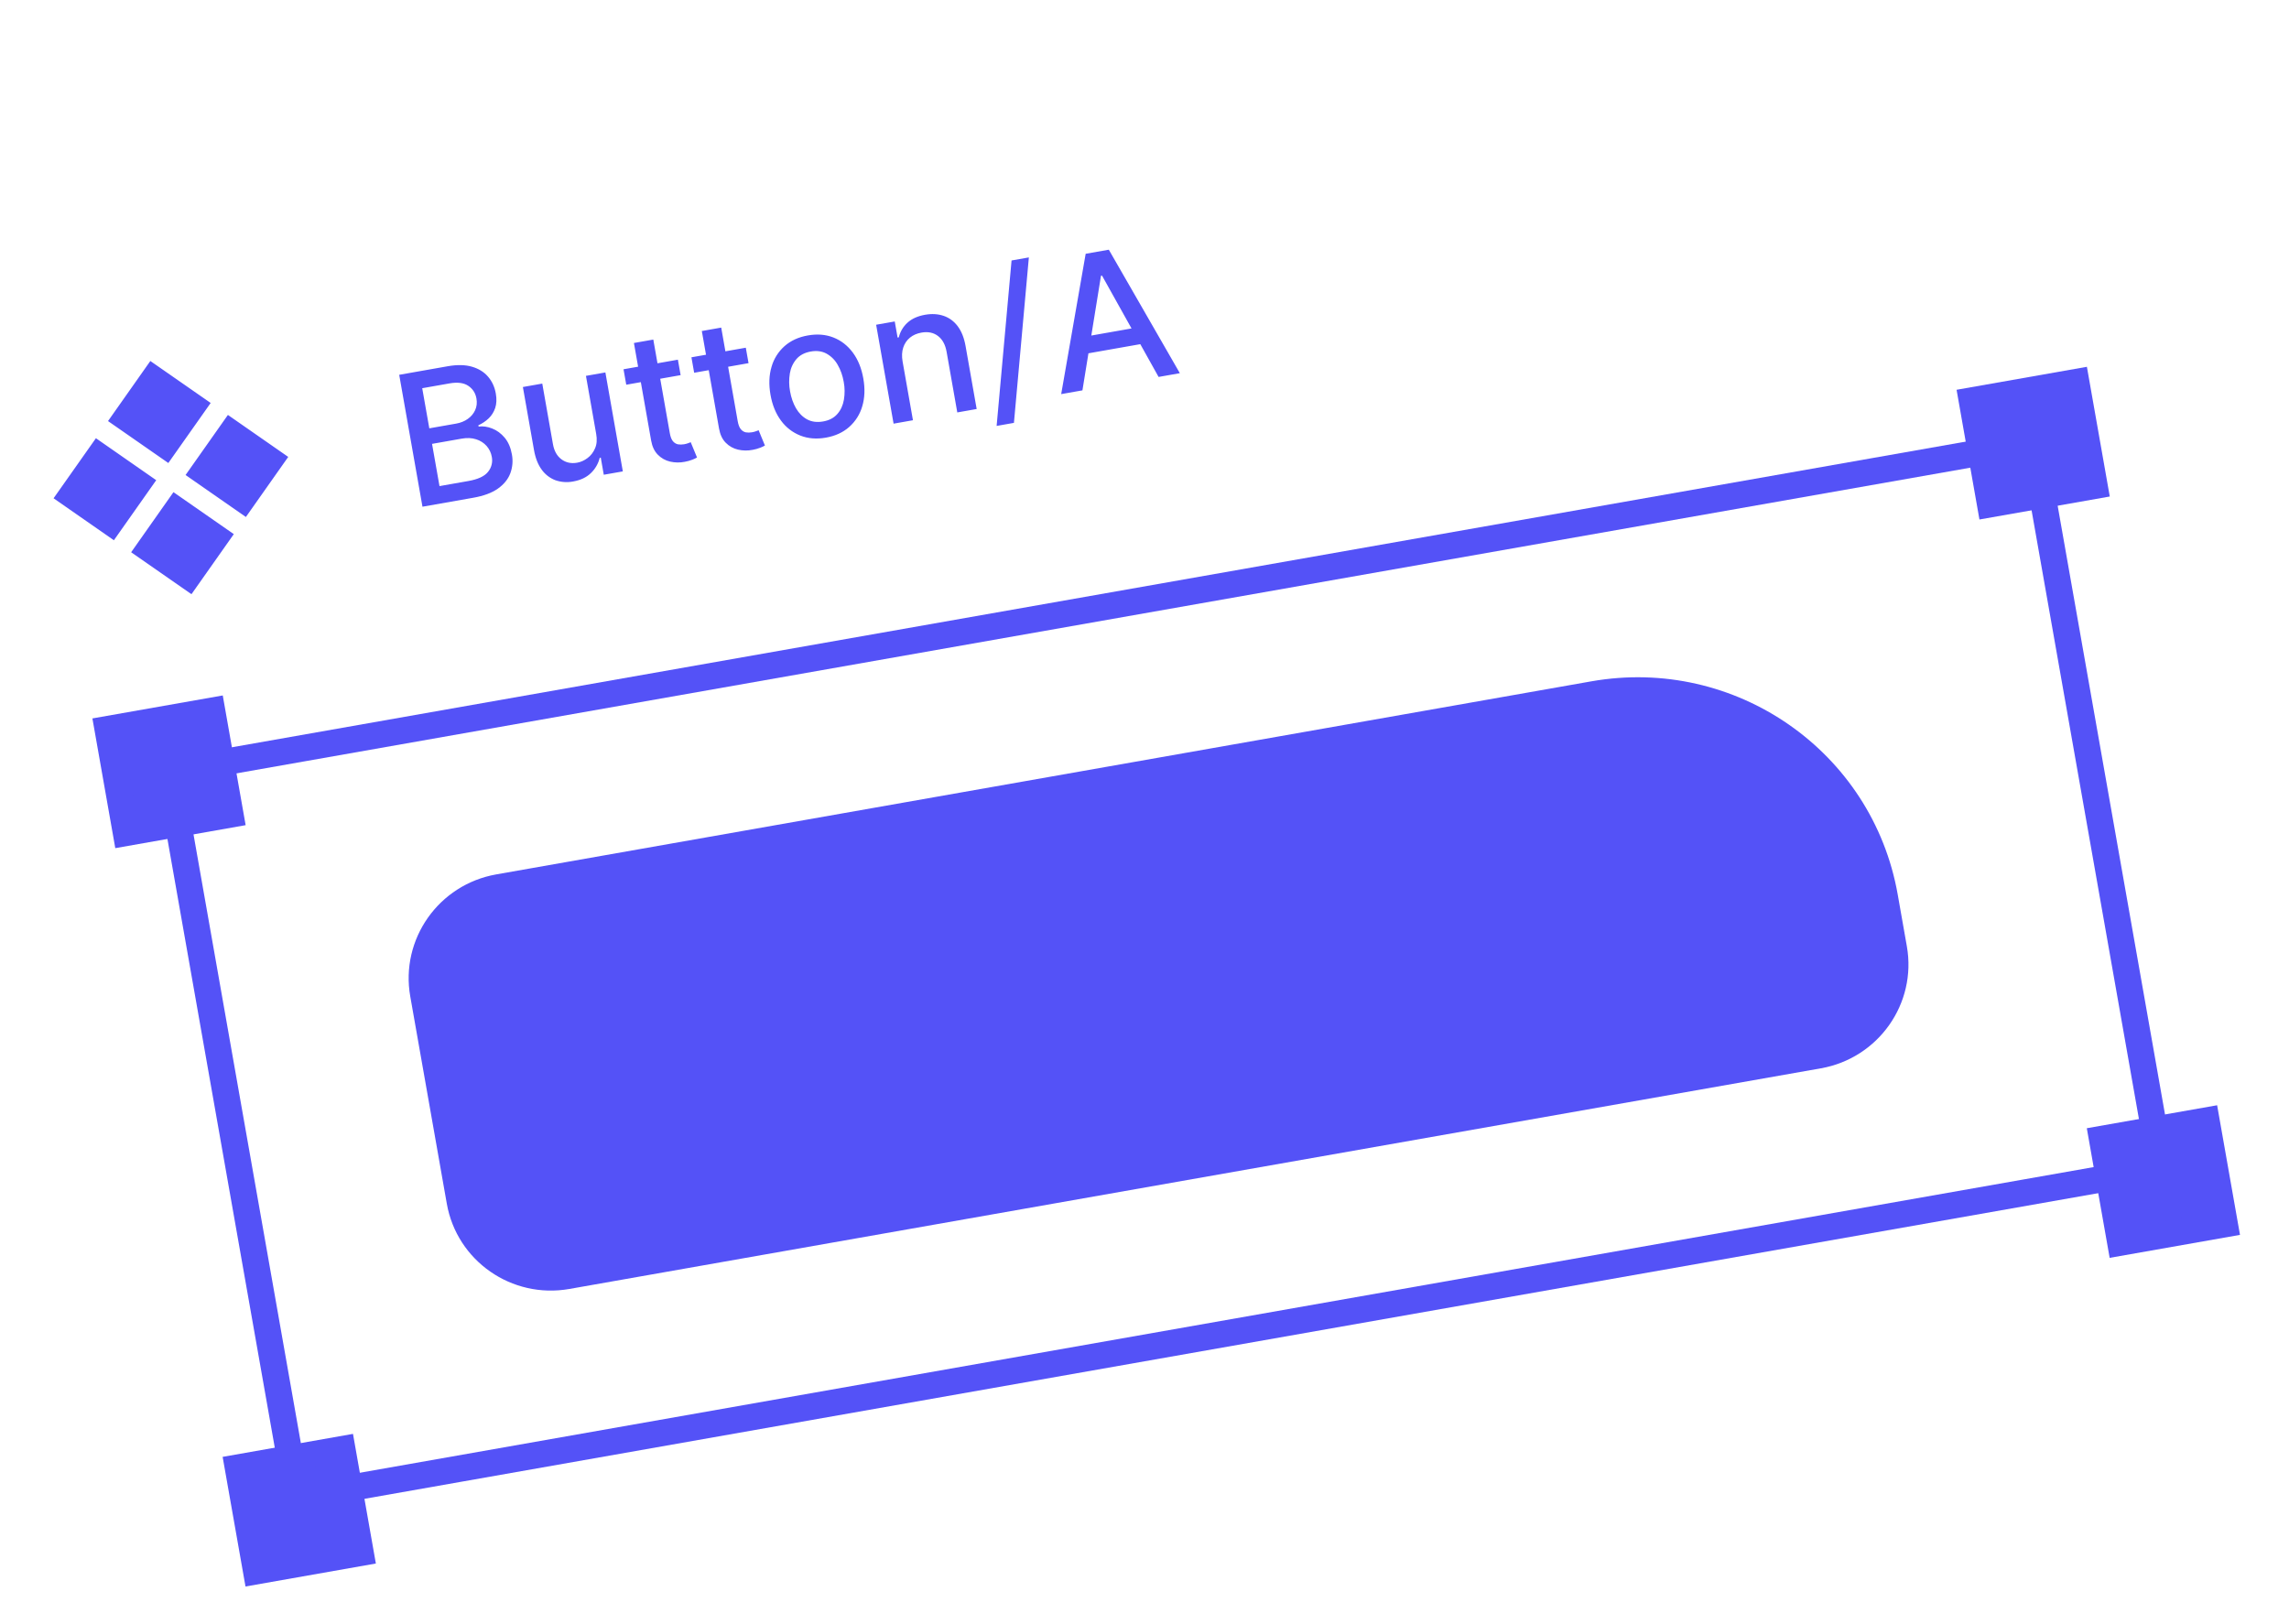<svg width="217" height="154" viewBox="0 0 217 154" fill="none" xmlns="http://www.w3.org/2000/svg">
<g clip-path="url(#clip0_2_40)">
<g clip-path="url(#clip1_2_40)">
<g clip-path="url(#clip2_2_40)">
<path d="M16.024 73.18L192.748 42.019L204.877 110.807L28.153 141.968L16.024 73.18Z" stroke="#5452F7" stroke-width="2.51" stroke-miterlimit="10"/>
<path d="M10.214 69.137L20.1 67.394L21.833 77.222L11.947 78.965L10.214 69.137ZM22.56 139.154L32.446 137.411L34.179 147.238L24.293 148.982L22.56 139.154ZM199.285 107.993L209.171 106.25L210.904 116.077L201.017 117.82L199.285 107.993ZM186.939 37.976L196.825 36.233L198.558 46.06L188.671 47.803L186.939 37.976Z" fill="#5452F7" stroke="#5452F7" stroke-width="2.51" stroke-miterlimit="10"/>
<path d="M38.893 94.478C37.936 89.051 41.587 83.87 47.047 82.908L150.857 64.603C164.509 62.196 177.513 71.244 179.906 84.813L180.772 89.726C181.729 95.153 178.078 100.333 172.618 101.296L53.978 122.215C48.518 123.178 43.316 119.559 42.358 114.132L38.893 94.478ZM10.241 39.924L14.252 34.229L19.972 38.208L15.958 43.901L10.238 39.923L10.241 39.924ZM12.434 52.361L16.445 46.665L22.165 50.644L18.151 56.34L12.431 52.361L12.434 52.361ZM5.079 47.245L9.093 41.55L14.81 45.53L10.796 51.225L5.079 47.245ZM17.592 45.039L21.606 39.343L27.324 43.323L23.31 49.019L17.592 45.039ZM40.051 48.045L37.845 35.538L42.455 34.725C43.347 34.568 44.113 34.585 44.75 34.773C45.386 34.96 45.895 35.275 46.273 35.721C46.65 36.161 46.894 36.692 47.003 37.31C47.095 37.831 47.076 38.289 46.946 38.681C46.816 39.069 46.609 39.4 46.324 39.672C46.038 39.943 45.709 40.163 45.349 40.324L45.371 40.446C45.792 40.392 46.222 40.454 46.664 40.632C47.109 40.805 47.501 41.095 47.843 41.5C48.184 41.907 48.413 42.434 48.528 43.081C48.644 43.684 48.591 44.307 48.376 44.883C48.166 45.44 47.773 45.924 47.2 46.331C46.625 46.735 45.849 47.023 44.874 47.194L40.051 48.045ZM41.665 46.091L44.404 45.608C45.315 45.447 45.935 45.158 46.265 44.739C46.592 44.344 46.724 43.823 46.624 43.322C46.555 42.928 46.39 42.583 46.132 42.287C45.865 41.988 45.519 41.768 45.134 41.652C44.729 41.52 44.274 41.501 43.766 41.591L40.958 42.086L41.665 46.091ZM40.699 40.613L43.243 40.165C43.669 40.09 44.038 39.941 44.349 39.718C44.664 39.495 44.895 39.218 45.044 38.89C45.196 38.556 45.239 38.188 45.168 37.785C45.077 37.269 44.817 36.866 44.391 36.581C43.965 36.295 43.373 36.219 42.621 36.352L40.027 36.809L40.699 40.613ZM56.517 41.13L55.549 35.639L57.391 35.314L59.045 44.696L57.239 45.014L56.953 43.39L56.854 43.408C56.721 43.954 56.436 44.451 56.031 44.843C55.614 45.256 55.051 45.526 54.343 45.651C53.782 45.761 53.202 45.722 52.663 45.538C52.139 45.34 51.684 44.992 51.359 44.539C51.004 44.06 50.759 43.435 50.622 42.661L49.57 36.695L51.408 36.371L52.421 42.117C52.534 42.756 52.802 43.235 53.224 43.55C53.648 43.865 54.144 43.973 54.714 43.872C55.057 43.812 55.384 43.666 55.694 43.434C56.008 43.203 56.247 42.894 56.411 42.509C56.58 42.123 56.615 41.663 56.517 41.13ZM64.265 34.102L64.524 35.57L59.37 36.478L59.111 35.013L64.266 34.104L64.265 34.102ZM60.097 32.521L61.934 32.197L63.499 41.071C63.561 41.425 63.661 41.681 63.8 41.843C63.938 41.999 64.096 42.094 64.274 42.13C64.457 42.16 64.649 42.159 64.85 42.124C64.999 42.097 65.125 42.065 65.232 42.024C65.339 41.984 65.423 41.953 65.481 41.929L66.079 43.379C65.939 43.458 65.795 43.526 65.645 43.583C65.412 43.675 65.169 43.743 64.922 43.786C64.46 43.879 63.983 43.873 63.524 43.767C63.082 43.665 62.679 43.438 62.364 43.115C62.039 42.787 61.829 42.34 61.729 41.773L60.097 32.521ZM70.703 32.969L70.962 34.434L65.807 35.343L65.549 33.878L70.703 32.969ZM66.534 31.386L68.372 31.062L69.936 39.936C69.999 40.29 70.099 40.546 70.238 40.707C70.374 40.864 70.533 40.959 70.711 40.995C70.895 41.025 71.086 41.024 71.288 40.988C71.436 40.962 71.563 40.93 71.669 40.889C71.777 40.849 71.861 40.817 71.919 40.794L72.516 42.244C72.377 42.323 72.232 42.391 72.083 42.447C71.849 42.54 71.607 42.608 71.36 42.651C70.897 42.744 70.42 42.738 69.962 42.632C69.52 42.53 69.117 42.303 68.802 41.98C68.476 41.652 68.266 41.204 68.166 40.638L66.534 31.386ZM78.296 41.496C77.412 41.652 76.605 41.587 75.874 41.3C75.139 41.01 74.503 40.517 74.04 39.88C73.547 39.219 73.215 38.404 73.044 37.435C72.873 36.461 72.905 35.579 73.142 34.785C73.356 34.026 73.786 33.342 74.378 32.817C74.966 32.298 75.703 31.96 76.588 31.805C77.473 31.648 78.279 31.713 79.01 32C79.741 32.288 80.352 32.764 80.846 33.427C81.339 34.092 81.672 34.91 81.844 35.884C82.014 36.852 81.981 37.732 81.744 38.521C81.526 39.279 81.097 39.959 80.506 40.483C79.918 41.003 79.182 41.34 78.296 41.496ZM78.032 39.962C78.606 39.861 79.055 39.627 79.377 39.258C79.701 38.892 79.909 38.442 80.002 37.907C80.098 37.343 80.093 36.767 79.986 36.205C79.881 35.606 79.692 35.073 79.42 34.604C79.177 34.158 78.812 33.788 78.368 33.537C77.939 33.298 77.437 33.229 76.863 33.33C76.285 33.432 75.833 33.669 75.507 34.041C75.175 34.431 74.959 34.903 74.879 35.406C74.787 35.968 74.793 36.543 74.898 37.102C75.004 37.704 75.193 38.242 75.461 38.709C75.734 39.178 76.085 39.529 76.515 39.765C76.949 39.998 77.455 40.063 78.032 39.962ZM85.567 34.277L86.549 39.846L84.713 40.17L83.059 30.791L84.823 30.48L85.092 32.006L85.208 31.985C85.334 31.456 85.616 30.976 86.018 30.608C86.431 30.224 86.992 29.97 87.7 29.845C88.343 29.732 88.93 29.767 89.462 29.95C89.99 30.13 90.436 30.458 90.796 30.937C91.154 31.414 91.402 32.041 91.538 32.815L92.59 38.781L90.752 39.105L89.739 33.358C89.619 32.678 89.347 32.179 88.923 31.858C88.499 31.534 87.975 31.427 87.353 31.537C86.927 31.612 86.564 31.771 86.264 32.014C85.965 32.26 85.745 32.587 85.628 32.956C85.5 33.339 85.48 33.781 85.567 34.277ZM97.537 24.407L96.122 40.095L94.481 40.385L95.897 24.697L97.537 24.407ZM102.616 37.013L100.602 37.368L102.923 24.063L105.117 23.676L111.851 35.385L109.836 35.74L104.473 26.132L104.375 26.149L102.616 37.013ZM102.092 32.056L108.629 30.903L108.909 32.49L102.372 33.643L102.092 32.056Z" fill="#5452F7"/>
</g>
</g>
</g>
<defs>
<clipPath id="clip0_2_40">
<rect width="198" height="120.34" fill="white" transform="translate(0.56 35.11) rotate(-10)"/>
</clipPath>
<clipPath id="clip1_2_40">
<rect width="191.997" height="116.002" fill="white" transform="translate(3.13 36.19) rotate(-10)"/>
</clipPath>
<clipPath id="clip2_2_40">
<rect width="192" height="116" fill="white" transform="translate(3.13 36.19) rotate(-10)"/>
</clipPath>
</defs>
</svg>
